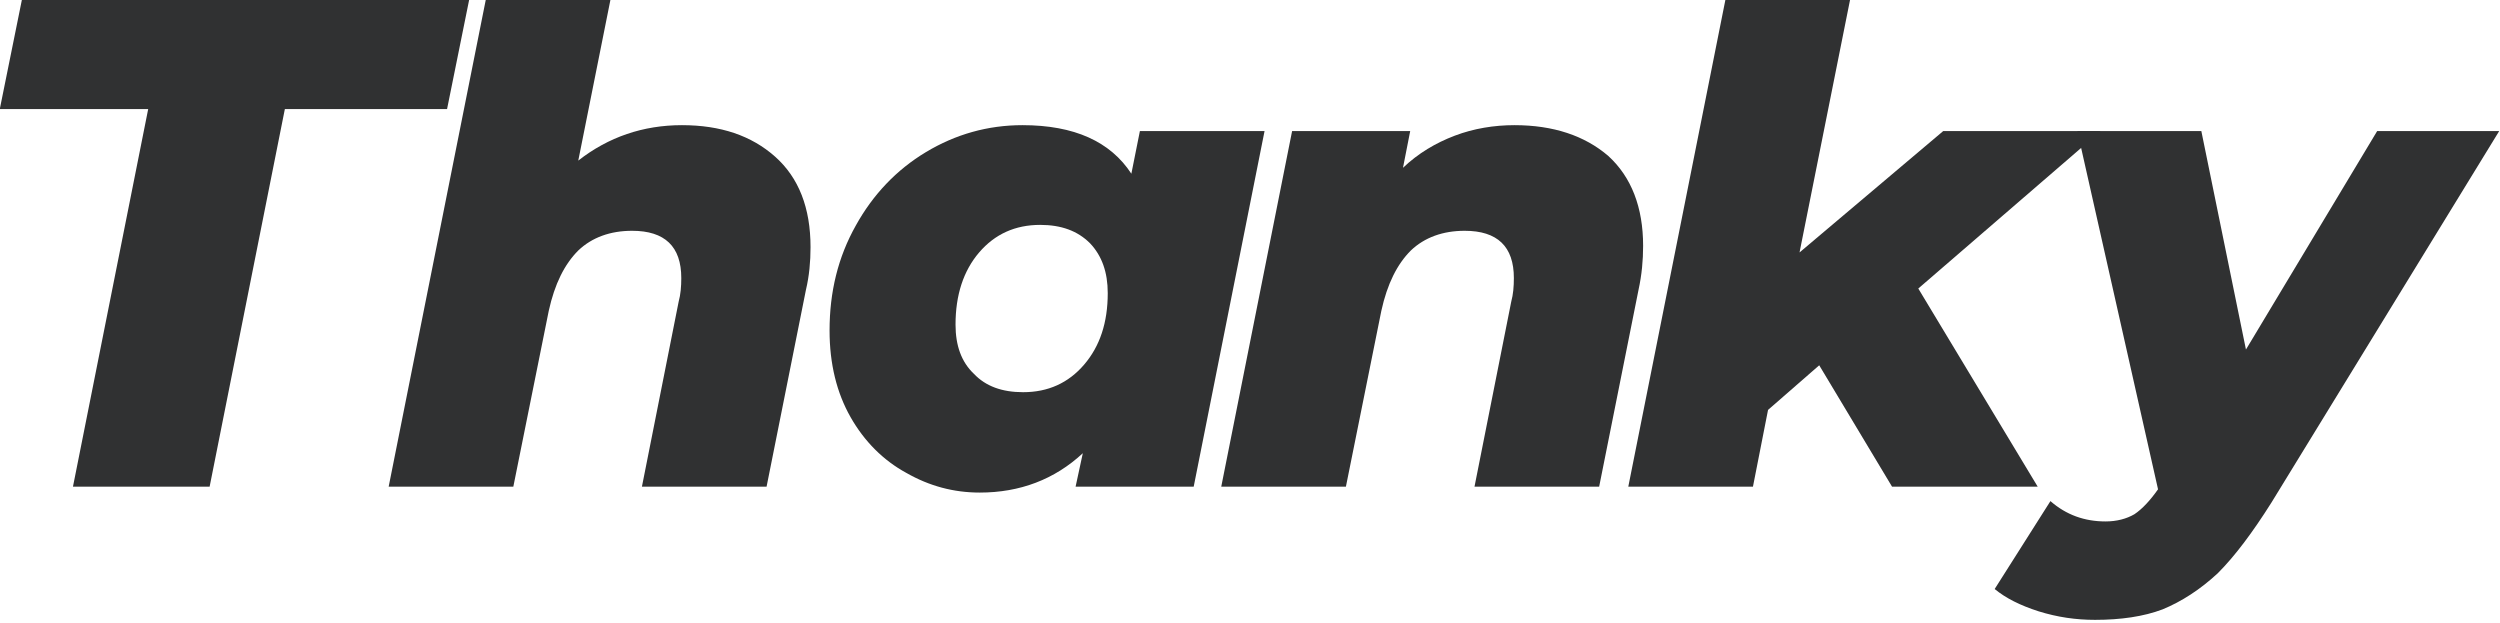 <?xml version="1.0" encoding="UTF-8" standalone="no"?>
<!DOCTYPE svg PUBLIC "-//W3C//DTD SVG 1.1//EN" "http://www.w3.org/Graphics/SVG/1.1/DTD/svg11.dtd">
<svg width="100%" height="100%" viewBox="0 0 682 170" version="1.1" xmlns="http://www.w3.org/2000/svg" xmlns:xlink="http://www.w3.org/1999/xlink" xml:space="preserve" xmlns:serif="http://www.serif.com/" style="fill-rule:evenodd;clip-rule:evenodd;stroke-linejoin:round;stroke-miterlimit:2;">
    <g transform="matrix(1,0,0,1,-524.456,-365.423)">
        <g id="Wordmark" transform="matrix(1.187,0,0,1.187,-12.262,-35.964)">
            <g transform="matrix(158.631,0,0,159.832,442.916,450)">
                <path d="M0.273,-0.543L0.058,-0.543L0.09,-0.7L0.738,-0.7L0.706,-0.543L0.471,-0.543L0.362,-0L0.164,-0L0.273,-0.543Z" style="fill:rgb(48,49,50);fill-rule:nonzero;"/>
            </g>
            <g transform="matrix(150.785,0,0,150.785,540.433,450)">
                <path d="M0.454,-0.551C0.513,-0.551 0.56,-0.535 0.596,-0.503C0.632,-0.471 0.65,-0.425 0.65,-0.365C0.65,-0.343 0.648,-0.321 0.643,-0.3L0.583,-0L0.393,-0L0.449,-0.282C0.452,-0.293 0.453,-0.305 0.453,-0.318C0.453,-0.366 0.428,-0.39 0.378,-0.39C0.345,-0.39 0.317,-0.38 0.296,-0.36C0.275,-0.339 0.26,-0.309 0.251,-0.268L0.197,-0L0.007,-0L0.155,-0.742L0.345,-0.742L0.296,-0.497C0.342,-0.533 0.395,-0.551 0.454,-0.551Z" style="fill:rgb(48,49,50);fill-rule:nonzero;"/>
            </g>
            <g transform="matrix(150.785,0,0,150.785,639.046,450)">
                <path d="M0.688,-0.542L0.58,-0L0.4,-0L0.411,-0.051C0.368,-0.011 0.315,0.009 0.254,0.009C0.214,0.009 0.177,-0.001 0.142,-0.021C0.107,-0.04 0.078,-0.069 0.057,-0.106C0.036,-0.143 0.025,-0.187 0.025,-0.238C0.025,-0.297 0.038,-0.35 0.065,-0.398C0.091,-0.445 0.127,-0.483 0.172,-0.51C0.217,-0.537 0.266,-0.551 0.319,-0.551C0.398,-0.551 0.453,-0.526 0.485,-0.477L0.498,-0.542L0.688,-0.542ZM0.32,-0.144C0.358,-0.144 0.389,-0.158 0.413,-0.186C0.437,-0.214 0.449,-0.25 0.449,-0.295C0.449,-0.327 0.44,-0.352 0.422,-0.371C0.403,-0.39 0.378,-0.399 0.346,-0.399C0.308,-0.399 0.277,-0.385 0.253,-0.357C0.229,-0.329 0.217,-0.292 0.217,-0.247C0.217,-0.215 0.226,-0.19 0.245,-0.172C0.263,-0.153 0.288,-0.144 0.32,-0.144Z" style="fill:rgb(48,49,50);fill-rule:nonzero;"/>
            </g>
            <g transform="matrix(150.785,0,0,150.785,731.779,450)">
                <path d="M0.454,-0.551C0.513,-0.551 0.561,-0.535 0.597,-0.504C0.632,-0.472 0.65,-0.426 0.65,-0.367C0.65,-0.345 0.648,-0.323 0.643,-0.3L0.583,-0L0.393,-0L0.449,-0.282C0.452,-0.293 0.453,-0.305 0.453,-0.318C0.453,-0.366 0.428,-0.39 0.378,-0.39C0.345,-0.39 0.317,-0.38 0.296,-0.36C0.275,-0.339 0.26,-0.309 0.251,-0.268L0.197,-0L0.007,-0L0.115,-0.542L0.295,-0.542L0.284,-0.486C0.307,-0.508 0.334,-0.524 0.363,-0.535C0.392,-0.546 0.423,-0.551 0.454,-0.551Z" style="fill:rgb(48,49,50);fill-rule:nonzero;"/>
            </g>
            <g transform="matrix(150.785,0,0,150.785,825.328,450)">
                <path d="M0.449,-0.302L0.631,-0L0.409,-0L0.298,-0.185L0.22,-0.117L0.197,-0L0.007,-0L0.155,-0.742L0.345,-0.742L0.268,-0.357L0.487,-0.542L0.727,-0.542L0.449,-0.302Z" style="fill:rgb(48,49,50);fill-rule:nonzero;"/>
            </g>
            <g transform="matrix(150.785,0,0,150.785,923.099,450)">
                <path d="M0.686,-0.542L0.339,0.024C0.31,0.07 0.283,0.106 0.257,0.132C0.23,0.157 0.202,0.175 0.173,0.187C0.144,0.198 0.109,0.203 0.07,0.203C0.041,0.203 0.013,0.199 -0.016,0.19C-0.044,0.181 -0.066,0.17 -0.083,0.156L0.002,0.022C0.026,0.043 0.054,0.053 0.086,0.053C0.103,0.053 0.118,0.049 0.13,0.042C0.142,0.034 0.154,0.021 0.166,0.004L0.043,-0.542L0.232,-0.542L0.3,-0.209L0.5,-0.542L0.686,-0.542Z" style="fill:rgb(48,49,50);fill-rule:nonzero;"/>
            </g>
        </g>
    </g>
</svg>
